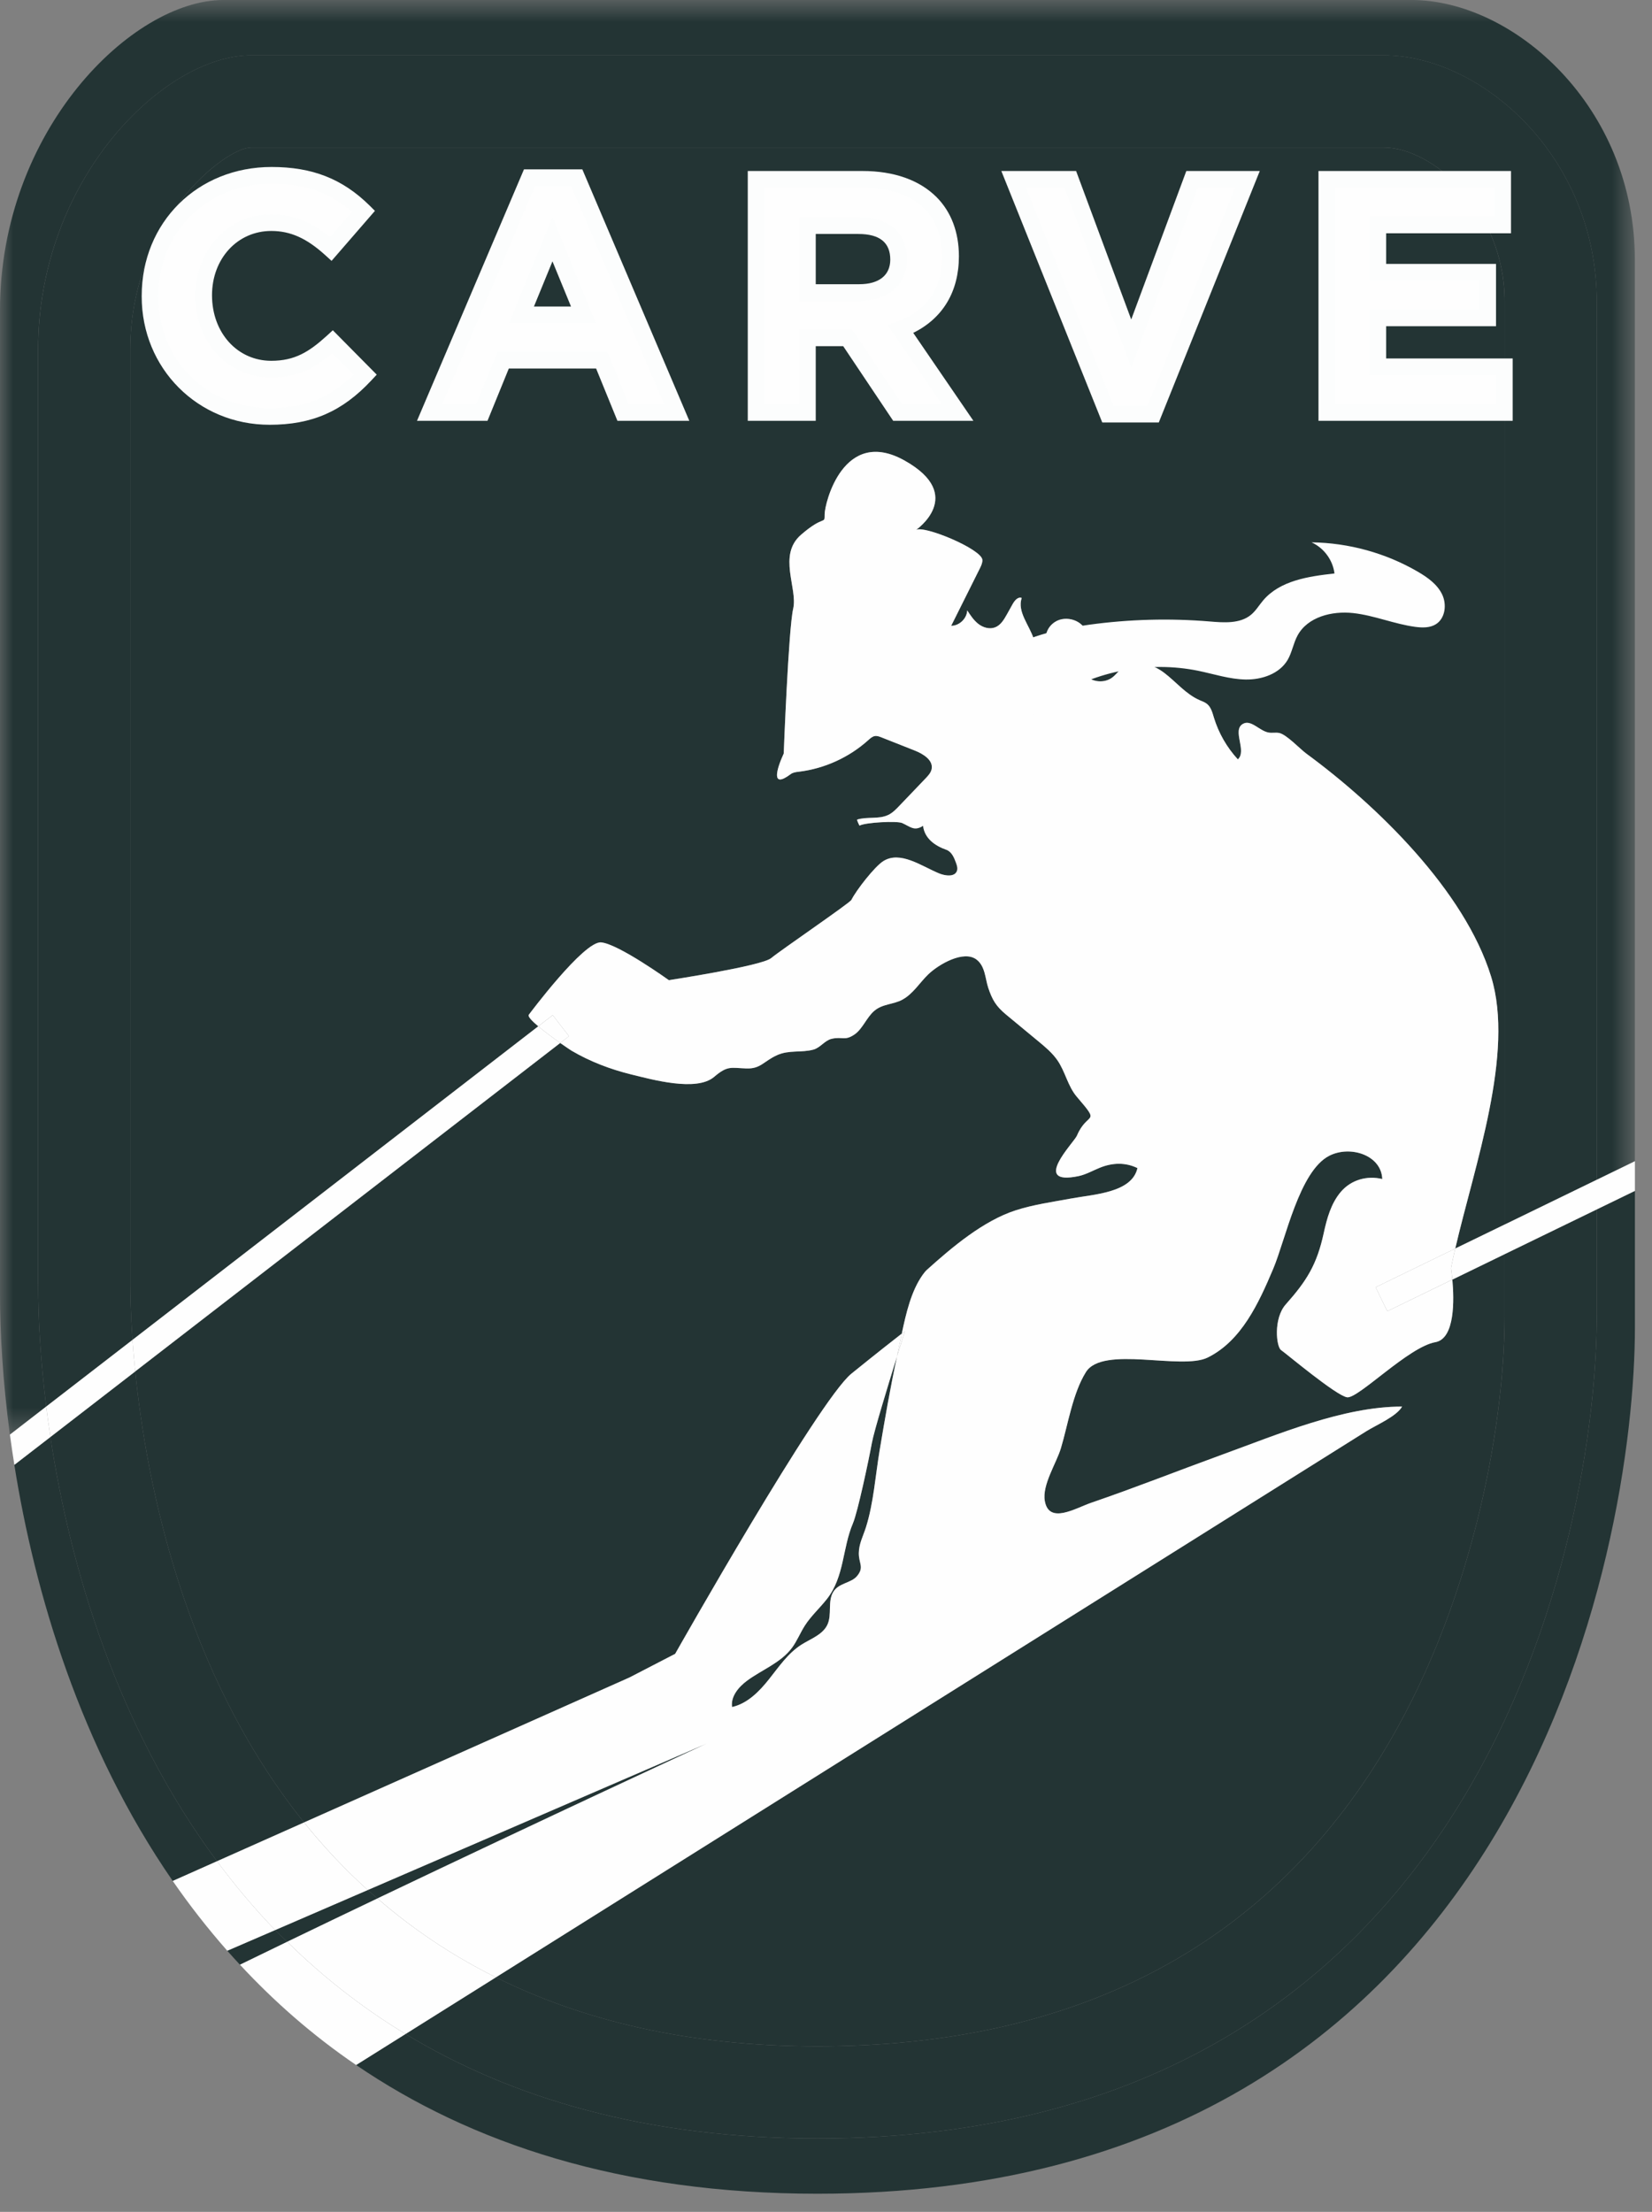 <svg xmlns="http://www.w3.org/2000/svg" xmlns:xlink="http://www.w3.org/1999/xlink" width="62" height="83" viewBox="0 0 62 83">
    <rect x="0" y="0" width="62" height="83" fill="#808080" stroke="none"/>
    <defs>
        <path id="prefix__a" d="M0 0.679L61.359 0.679 61.359 54.514 0 54.514z"/>
    </defs>
    <g fill="none" fill-rule="evenodd">
        <path fill="#233434" d="M53.867 51.366c-1.005.177-2.895 2.126-3.308 2.067-.413-.059-2.303-1.654-2.481-1.772-.178-.118-.296-1.18.177-1.713.79-.889 1.17-1.496 1.424-2.676.12-.549.274-1.112.637-1.542.393-.465.996-.624 1.56-.487-.032-.897-1.195-1.273-1.982-.876-1.133.571-1.645 3.143-2.11 4.242-.548 1.3-1.192 2.704-2.457 3.331-.984.49-3.94-.466-4.572.548-.498.797-.672 1.967-.939 2.855-.169.564-.71 1.376-.605 1.98.156.894 1.157.27 1.744.067 1.662-.568 3.294-1.216 4.944-1.816 2.05-.744 4.514-1.796 6.722-1.792-.21.37-.963.687-1.352.931l-7.94 4.98L31.4 67.176l-12.613 7.912-.178.112c3.216 1.6 7.172 2.588 12.07 2.588 9.57 0 16.68-3.655 21.13-10.863 3.44-5.57 4.66-12.4 4.66-16.556v-2.306l-1.962.954c.067.745.105 2.217-.642 2.35" transform="translate(0 -1)"/>
        <path fill="#233434" d="M51.931 6.533H9.427c-.972 0-4.538 2.765-4.538 7.593v35.055c0 .37.012 1.102.083 2.1L20.2 39.511c-.234-.199-.4-.37-.355-.432.003-.003 2.068-2.776 2.717-2.717.65.06 2.54 1.418 2.54 1.418s3.485-.53 3.84-.827c.353-.295 2.952-2.067 3.011-2.185.18-.359.872-1.252 1.198-1.456.634-.398 1.433.188 2.085.458.24.101.605.15.682-.1.03-.097-.006-.2-.04-.296-.072-.197-.165-.417-.364-.488-.418-.146-.814-.417-.872-.898-.334.214-.475.033-.784-.104-.195-.086-1.384-.026-1.602.097-.032-.065-.075-.152-.093-.224.373-.122.804-.004 1.167-.174.165-.077.296-.213.423-.346l.99-1.035c.095-.1.193-.206.221-.34.07-.336-.314-.572-.633-.698l-1.249-.494c-.079-.032-.163-.064-.247-.05-.097.015-.174.086-.246.151-.72.65-1.642 1.07-2.603 1.187-.108.012-.222.024-.309.09-.759.57-.53-.196-.264-.773 0 0 .178-4.666.355-5.434.177-.768-.59-2.008.295-2.776.886-.767.886-.354.886-.767 0-.414.71-3.309 3.012-2.009 2.303 1.3.414 2.598.414 2.598.283-.194 2.483.722 2.494 1.126.004.114-.048.221-.099.323l-1.072 2.146c.307 0 .588-.27.602-.579.121.187.246.377.423.513.176.135.418.206.625.124.208-.08.332-.289.44-.485l.221-.394c.072-.129.2-.279.336-.224-.176.523.29 1.022.456 1.547.255.804-.143 1.094-.23 1.844-.016.14-.017.284-.086.405-.062.11-.172.183-.279.248-.517.316-1.077.558-1.66.72.01.263.086.606.35.633.085.01.17-.023.25-.057.93-.393 1.752-1.215 2.084-2.179.231-.673-.362-1.778.355-2.255.418-.279 1.098-.064 1.203.442.112.544-.624 1.011-.014 1.584.254.237.678.265.96.06.15-.109.255-.27.403-.383.445-.342 1.104-.139 1.552.2.448.337.813.8 1.327 1.024.098.043.203.078.285.146.15.122.2.322.255.506.177.584.488 1.126.901 1.574.35-.325-.226-1.089.185-1.33.308-.183.62.262.972.323.13.022.265-.01.394.015.275.055.777.596 1.015.771 2.66 1.952 5.944 5.146 6.938 8.37.89 2.886-.626 7.09-1.345 10.205l1.854-.9V12.334c0-3.488-2.732-5.8-4.539-5.8" transform="translate(0 -1)"/>
        <path fill="#233434" d="M25.338 63.06s5.375-9.51 6.615-10.514c.963-.779 1.635-1.304 1.891-1.503.161-.763.353-1.599.786-2.206.048-.067.097-.132.16-.189.94-.846 2.115-1.84 3.332-2.232.677-.217 1.386-.314 2.086-.444.841-.157 2.273-.209 2.481-1.14-.45-.22-.936-.206-1.41-.014-.266.107-.519.257-.8.315-1.806.376-.17-1.26-.063-1.516.4-.943.918-.383-.004-1.462-.34-.398-.432-.948-.732-1.376-.195-.278-.459-.497-.72-.713l-1.206-.997c-.383-.318-.515-.559-.664-.999-.116-.344-.112-.812-.44-1.063-.479-.365-1.413.173-1.809.553-.325.313-.57.734-.978.954-.346.187-.744.15-1.06.426-.28.244-.429.668-.73.876-.374.258-.453.07-.864.166-.253.058-.424.334-.68.404-.449.123-.915.005-1.364.208-.515.234-.614.52-1.158.5-.587-.022-.7-.114-1.205.316-.666.568-2.339.097-3.12-.094-.78-.193-1.542-.483-2.236-.892-.033-.018-.206-.135-.42-.286L5.075 52.462c.425 4.192 1.818 11.298 6.335 16.925l12.215-5.44 1.712-.887z" transform="translate(0 -1)"/>
        <path fill="#233434" d="M32.013 58.158c-.402.938-.317 2.002-.98 2.846-.266.34-.591.631-.825.993-.175.274-.295.585-.491.846-.418.556-1.117.81-1.677 1.223-.322.238-.622.595-.566.99.578-.13 1.023-.585 1.392-1.048.369-.464.709-.97 1.21-1.289.354-.227.808-.377.98-.76.171-.379.002-.859.212-1.216.21-.353.672-.327.9-.605.273-.334.059-.467.063-.86.005-.35.163-.636.268-.969.286-.907.354-1.93.511-2.866.198-1.184.403-2.37.656-3.545-.341 1.1-.865 2.815-.944 3.248-.119.65-.532 2.598-.71 3.012M13.801 71.924c.118.107.243.21.364.315 6.268-2.993 12.355-5.811 12.355-5.811l-12.719 5.496z" transform="translate(0 -1)"/>
        <g transform="translate(0 -1) translate(0 .32)">
            <mask id="prefix__b" fill="#fff">
                <use xlink:href="#prefix__a"/>
            </mask>
            <path fill="#233434" d="M1.43 48.86V13.806c0-6.403 4.724-11.05 7.998-11.05H51.93c3.652 0 7.997 3.792 7.997 9.258V44.95l1.43-.695V10.43c0-5.757-4.556-9.751-8.386-9.751H8.388C4.953.679 0 5.574 0 12.318v36.915c0 1.45.102 3.26.37 5.28l1.365-1.052c-.216-1.75-.304-3.324-.304-4.6" mask="url(#prefix__b)"/>
        </g>
        <path fill="#233434" d="M1.892 54.924L.538 55.969c.765 4.812 2.48 10.6 5.945 15.614l1.662-.74c-3.752-5.046-5.517-11.045-6.253-15.92M59.928 46.383v3.986c0 7.825-4.051 30.877-29.249 30.877-6.442 0-11.495-1.518-15.458-3.92l-1.856 1.164c4.309 2.935 9.948 4.83 17.314 4.83 26.431 0 30.68-24.276 30.68-32.515v-5.117l-1.431.695zM10.327 73.426l-1.797.776c.155.177.315.35.475.525l1.774-.862c-.15-.146-.307-.29-.452-.44M4.89 14.126c0-4.829 3.565-7.592 4.537-7.592h42.504c1.807 0 4.54 2.313 4.54 5.8v34.618l3.457-1.681V12.332c0-5.466-4.345-9.258-7.997-9.258H9.427c-3.274 0-7.996 4.647-7.996 11.05v35.056c0 1.277.087 2.852.303 4.6l3.238-2.5c-.07-.998-.083-1.73-.083-2.1V14.127z" transform="translate(0 -1)"/>
        <path fill="#233434" d="M13.801 71.924l-3.474 1.502c.145.15.302.293.452.439 1.112-.537 2.251-1.084 3.386-1.626-.121-.105-.246-.208-.364-.315M56.47 50.369c0 4.156-1.221 10.985-4.66 16.556-4.45 7.208-11.56 10.863-21.131 10.863-4.896 0-8.854-.989-12.068-2.588l-3.39 2.126c3.963 2.401 9.016 3.92 15.458 3.92 25.198 0 29.249-23.053 29.249-30.877v-3.986l-3.458 1.68v2.306zM5.076 52.463l-3.184 2.46c.736 4.875 2.5 10.874 6.253 15.92l3.266-1.455C6.894 63.76 5.5 56.654 5.076 52.463" transform="translate(0 -1)"/>
        <path fill="#FEFEFE" d="M20.2 39.513L4.971 51.28c.026.358.062.759.104 1.182l15.95-12.324c-.26-.184-.578-.417-.825-.626M1.735 53.781L.372 54.835c.049.371.106.75.167 1.134l1.353-1.045c-.058-.389-.111-.77-.157-1.143" transform="translate(0 -1)"/>
        <path fill="#FEFEFE" d="M4.972 51.28l-3.237 2.501c.046.373.098.754.157 1.143l3.184-2.46c-.042-.424-.08-.826-.104-1.184M59.928 46.383L61.359 45.688 61.359 44.575 59.928 45.271zM54.457 48.59s.027.172.05.428l1.963-.954V46.95l-1.853.9c-.06.254-.114.502-.16.739M56.47 46.951L56.47 48.063 59.928 46.383 59.928 45.27zM10.78 73.865c-.602.291-1.196.58-1.774.861 1.275 1.373 2.717 2.646 4.36 3.764.618-.389 1.236-.776 1.855-1.164-1.669-1.012-3.14-2.18-4.442-3.46" transform="translate(0 -1)"/>
        <path fill="#FEFEFE" d="M31.4 67.176l11.929-7.482 7.94-4.981c.39-.244 1.143-.56 1.353-.931-2.208-.003-4.672 1.048-6.723 1.792-1.65.6-3.283 1.248-4.944 1.817-.587.2-1.588.826-1.743-.07-.105-.602.436-1.414.605-1.978.266-.888.44-2.058.938-2.855.633-1.013 3.587-.058 4.572-.547 1.265-.627 1.909-2.032 2.458-3.331.465-1.1.977-3.671 2.109-4.243.787-.396 1.95-.02 1.983.876-.564-.136-1.167.023-1.56.488-.363.429-.518.993-.637 1.542-.256 1.179-.635 1.787-1.425 2.675-.472.533-.354 1.595-.177 1.713.177.119 2.068 1.713 2.48 1.773.414.058 2.304-1.891 3.309-2.068.747-.131.709-1.604.64-2.348l-2.442 1.186-.437-.9 2.989-1.452c.719-3.116 2.234-7.32 1.345-10.205-.994-3.225-4.278-6.418-6.938-8.37-.238-.175-.741-.716-1.016-.772-.128-.025-.264.007-.393-.015-.352-.06-.664-.505-.972-.324-.411.242.164 1.006-.185 1.33-.413-.447-.724-.99-.901-1.573-.056-.184-.107-.384-.255-.506-.083-.067-.187-.102-.285-.145-.514-.225-.88-.688-1.327-1.026-.448-.338-1.107-.541-1.552-.2-.148.114-.254.276-.404.385-.281.204-.706.177-.96-.061-.61-.573.127-1.04.015-1.584-.105-.506-.785-.72-1.203-.442-.717.478-.124 1.582-.355 2.256-.332.964-1.156 1.785-2.085 2.179-.08.034-.164.065-.25.056-.264-.026-.341-.37-.35-.634.584-.161 1.144-.403 1.66-.718.108-.066.217-.14.28-.248.069-.122.069-.267.085-.406.088-.75.486-1.04.23-1.843-.167-.526-.631-1.025-.456-1.547-.136-.056-.263.094-.336.223l-.22.395c-.11.195-.233.403-.44.484-.207.082-.45.01-.626-.124-.176-.136-.301-.326-.422-.512-.014.307-.295.578-.602.579l1.072-2.147c.05-.101.103-.21.099-.322-.011-.404-2.211-1.32-2.494-1.126 0 0 1.889-1.3-.414-2.6s-3.012 1.596-3.012 2.01c0 .413 0 0-.886.768-.886.767-.118 2.007-.295 2.775-.178.769-.355 5.435-.355 5.435-.266.577-.495 1.342.263.772.087-.065.202-.077.309-.09.962-.117 1.884-.538 2.603-1.186.073-.066.15-.137.247-.152.084-.013.168.019.247.05l1.249.494c.319.126.702.363.632.698-.027.134-.125.24-.22.34l-.99 1.035c-.127.133-.258.269-.423.346-.363.17-.794.052-1.167.174.017.072.06.159.092.225.219-.123 1.408-.184 1.603-.098.309.138.45.318.784.104.058.48.454.752.872.899.198.07.292.29.364.487.034.096.069.199.04.295-.077.25-.442.202-.682.102-.652-.271-1.451-.857-2.085-.458-.326.204-1.02 1.096-1.198 1.456-.06.117-2.658 1.889-3.012 2.184-.354.296-3.84.827-3.84.827s-1.89-1.358-2.54-1.417c-.648-.06-2.714 2.713-2.716 2.716-.046.063.12.234.355.433l.543-.42.61.79-.328.256c.215.15.388.267.42.286.695.409 1.455.699 2.237.892.78.19 2.453.662 3.119.093.505-.43.619-.338 1.205-.316.544.02.644-.266 1.159-.5.448-.202.915-.084 1.363-.207.257-.07.428-.346.68-.404.412-.097.49.09.864-.166.3-.208.45-.632.73-.876.316-.277.715-.24 1.06-.426.407-.22.653-.642.978-.954.397-.38 1.33-.918 1.809-.553.328.25.325.719.44 1.063.149.44.282.68.665.999l1.205.997c.26.215.526.435.72.713.3.428.393.978.732 1.375.923 1.08.403.52.005 1.462-.11.256-1.744 1.893.062 1.517.28-.06.534-.208.8-.315.475-.192.96-.206 1.41.014-.207.93-1.64.983-2.48 1.14-.7.13-1.41.226-2.087.444-1.217.392-2.393 1.386-3.333 2.232-.062.056-.11.122-.16.189-.432.607-.623 1.442-.785 2.206l.118-.092-.296.947c-.253 1.174-.458 2.36-.656 3.545-.156.935-.224 1.959-.51 2.866-.105.333-.264.618-.268.968-.005.393.21.527-.063.86-.228.278-.691.253-.9.605-.211.358-.041.837-.212 1.215-.174.384-.626.534-.982.76-.5.319-.841.826-1.21 1.29-.367.464-.812.918-1.39 1.049-.057-.396.244-.752.565-.99.56-.413 1.258-.667 1.677-1.224.196-.261.315-.571.492-.846.233-.362.559-.654.825-.993.662-.844.577-1.907.979-2.846.177-.414.59-2.362.709-3.011.078-.434.602-2.15.944-3.248.023-.11.04-.218.065-.327.038-.167.075-.347.113-.528-.255.198-.928.724-1.89 1.503-1.24 1.004-6.615 10.514-6.615 10.514l-1.713.886-12.214 5.44c.714.89 1.51 1.74 2.389 2.537l12.719-5.496s-6.086 2.818-12.354 5.81c1.293 1.124 2.765 2.126 4.445 2.962l.178-.112L31.4 67.176M8.145 70.843l-1.662.74c.624.903 1.306 1.778 2.047 2.619l1.798-.776c-.796-.822-1.518-1.69-2.183-2.583" transform="translate(0 -1)"/>
        <path fill="#FEFEFE" d="M33.665 51.898l.296-.946-.117.092c-.038.18-.076.361-.114.528-.024.108-.042.218-.065.326M11.411 69.388l-3.267 1.455c.665.894 1.388 1.76 2.183 2.583l3.474-1.502c-.88-.797-1.676-1.646-2.39-2.536M14.165 72.24c-1.136.541-2.274 1.088-3.386 1.625 1.301 1.28 2.773 2.45 4.442 3.461l3.39-2.126c-1.68-.836-3.153-1.839-4.446-2.96M21.355 39.884l-.611-.791-.543.42c.247.209.565.442.824.626l.33-.255zM52.065 50.204l2.442-1.187c-.023-.255-.05-.427-.05-.427.046-.238.1-.486.16-.739l-2.99 1.453.438.9zM5.632 12.129v-.025c0-2.487 1.874-4.524 4.561-4.524 1.65 0 2.637.55 3.45 1.35l-1.226 1.412c-.675-.612-1.362-.987-2.237-.987-1.474 0-2.536 1.224-2.536 2.724v.025c0 1.5 1.037 2.749 2.536 2.749 1 0 1.613-.4 2.3-1.025l1.224 1.238c-.899.96-1.899 1.56-3.586 1.56-2.574 0-4.486-1.985-4.486-4.497" transform="translate(0 -1)"/>
        <path fill="#FCFDFD" d="M10.193 7.893c-2.42 0-4.248 1.81-4.248 4.21v.025c0 2.386 1.794 4.185 4.173 4.185 1.311 0 2.243-.364 3.146-1.247l-.799-.808c-.667.566-1.315.907-2.285.907-1.625 0-2.85-1.316-2.85-3.062 0-1.729 1.252-3.063 2.85-3.063.791 0 1.481.267 2.205.86l.822-.948c-.837-.74-1.756-1.059-3.014-1.059m-.075 9.047c-2.692 0-4.8-2.113-4.8-4.812v-.025c0-2.758 2.096-4.837 4.875-4.837 1.526 0 2.658.444 3.67 1.44l.208.207-1.627 1.876-.238-.215c-.7-.635-1.305-.907-2.026-.907-1.267 0-2.223 1.037-2.223 2.412 0 1.413.956 2.46 2.223 2.46.885 0 1.416-.332 2.09-.943l.221-.203 1.648 1.666-.206.22c-1.088 1.164-2.229 1.661-3.815 1.661" transform="translate(0 -1)"/>
        <path fill="#FEFEFE" d="M21.896 12.816L20.734 9.98l-1.162 2.837h2.324zm-2.024-5.148h1.774l3.75 8.81h-2.013l-.8-1.963h-3.698l-.8 1.962h-1.962l3.75-8.809z" transform="translate(0 -1)"/>
        <path fill="#FCFDFD" d="M20.04 12.503h1.39l-.696-1.696-.695 1.696zm2.323.627h-3.259l1.63-3.978 1.63 3.978zm1.231 3.034h1.327l-3.483-8.182H20.08l-3.483 8.182h1.277l.8-1.962h4.12l.8 1.962zm2.275.627h-2.697l-.8-1.962h-3.276l-.8 1.962H15.65l4.015-9.436h2.19l4.015 9.436z" transform="translate(0 -1)"/>
        <path fill="#FEFEFE" d="M32.25 11.978c.938 0 1.476-.5 1.476-1.236v-.026c0-.825-.575-1.25-1.512-1.25h-1.912v2.512h1.949zM28.378 7.73h3.999c1.112 0 1.974.312 2.549.887.488.487.75 1.174.75 2v.024c0 1.412-.762 2.3-1.875 2.712l2.138 3.124h-2.25l-1.874-2.8h-1.512v2.8h-1.925V7.73z" transform="translate(0 -1)"/>
        <path fill="#FCFDFD" d="M30.615 11.665h1.636c.738 0 1.161-.336 1.161-.923 0-.646-.403-.962-1.198-.962h-1.599v1.885zm1.636.627h-2.263v-3.14h2.226c1.143 0 1.825.585 1.825 1.565 0 .967-.702 1.575-1.788 1.575zm1.605 3.872h1.487l-2.028-2.965.376-.14c.762-.283 1.67-.931 1.67-2.417 0-.758-.227-1.373-.658-1.803-.528-.528-1.311-.795-2.327-.795h-3.685v8.12h1.297v-2.8h1.968l.118.139 1.782 2.66zm2.676.627h-3.011l-1.875-2.8h-1.031v2.8h-2.551V7.417h4.312c1.171 0 2.13.338 2.771.978.55.55.841 1.319.841 2.22 0 1.328-.605 2.329-1.714 2.876l2.258 3.3z" transform="translate(0 -1)"/>
        <path fill="#FEFEFE" d="M38.043 7.73L40.168 7.73 42.454 13.89 44.741 7.73 46.815 7.73 43.279 16.54 41.58 16.54z" transform="translate(0 -1)"/>
        <path fill="#FCFDFD" d="M41.792 16.226h1.275l3.285-8.183h-1.393l-2.504 6.748-2.505-6.748h-1.443l3.285 8.183zm1.699.627h-2.123L37.58 7.416h2.806l2.069 5.573 2.068-5.573h2.757l-3.79 9.437z" transform="translate(0 -1)"/>
        <path fill="#FEFEFE" d="M49.797 7.73L56.395 7.73 56.395 9.441 51.709 9.441 51.709 11.216 55.833 11.216 55.833 12.928 51.709 12.928 51.709 14.765 56.458 14.765 56.458 16.477 49.797 16.477z" transform="translate(0 -1)"/>
        <path fill="#FCFDFD" d="M50.11 16.164h6.034v-1.085h-4.749v-2.464h4.124V11.53h-4.124V9.128h4.686V8.044h-5.97v8.12zm6.661.627h-7.288V7.417h7.225v2.338h-4.686v1.148h4.124v2.339h-4.124v1.21h4.75v2.339z" transform="translate(0 -1)"/>
        <path fill="#FEFEFE" d="M39.57 27.181c1.58-1.015 3.558-1.384 5.396-1.01.594.122 1.18.319 1.787.328.606.01 1.264-.213 1.572-.735.166-.284.214-.623.37-.912.377-.704 1.296-.934 2.09-.846.793.087 1.545.413 2.336.518.262.034.544.04.767-.099.356-.222.417-.747.234-1.123-.183-.378-.544-.634-.906-.846-1.207-.703-2.597-1.087-3.994-1.104.462.206.801.665.861 1.168-.974.107-2.048.265-2.68 1.014-.15.177-.27.384-.45.534-.413.343-1.014.298-1.55.253-1.508-.125-3.029-.084-4.528.122-1.207.165-2.43.451-3.44 1.134-1.009.684-1.769 1.835-1.707 3.052l.491.037c.436.032.533 1.875 1.703 1.095.09-.058.29-1.165.383-1.328.291-.514.775-.938 1.265-1.252" transform="translate(0 -1)"/>
    </g>
</svg>
